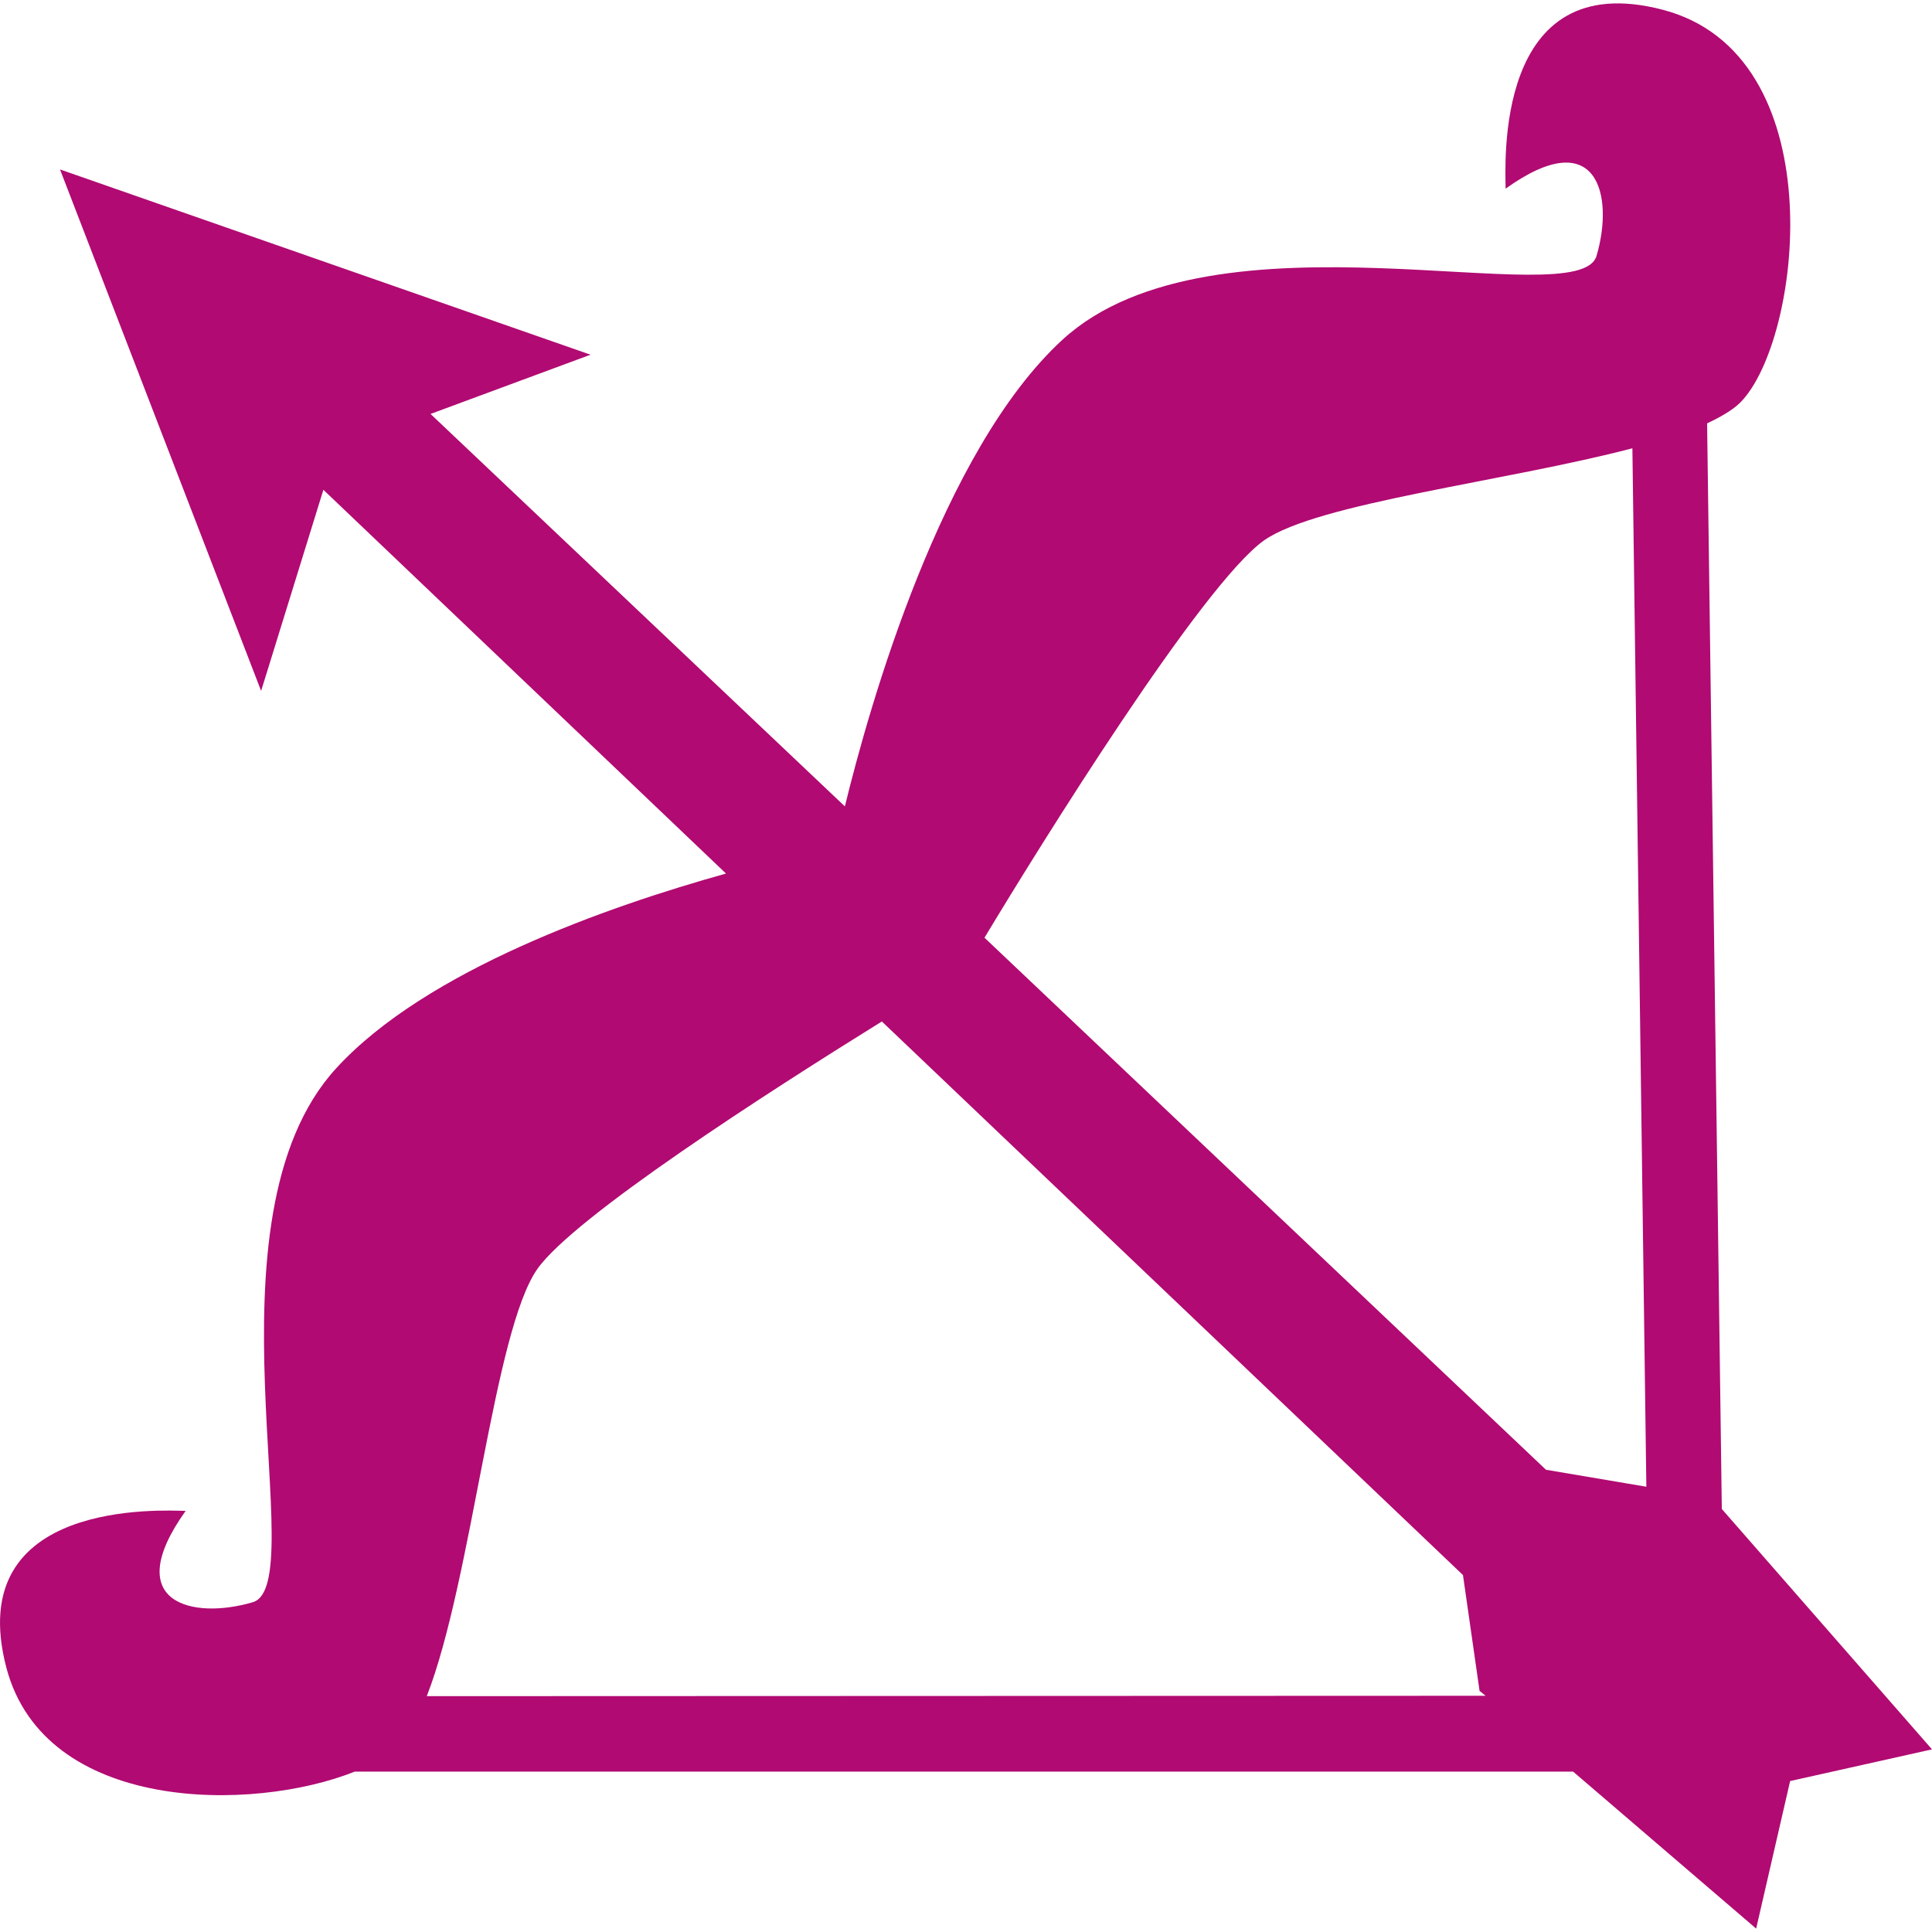 <?xml version="1.0" encoding="utf-8"?>
<!-- Generator: Adobe Illustrator 22.0.1, SVG Export Plug-In . SVG Version: 6.00 Build 0)  -->
<svg version="1.1" id="Layer_1" xmlns="http://www.w3.org/2000/svg" xmlns:xlink="http://www.w3.org/1999/xlink" x="0px" y="0px"
	 viewBox="0 0 512 512" style="enable-background:new 0 0 512 512;" xml:space="preserve">
<style type="text/css">
	.st0{fill:#B10A72;}
</style>
<path class="st0" d="M456.3,399.9l-3.9-287.7c4.2-2,7.6-4,9.6-6.4c15.8-18,23.7-91.4-21.3-103.2S399,44.1,399,50
	c24.4-17.5,28.8,1.9,24.1,17.8C418.5,83.7,321.8,53.2,281.6,90c-32.1,29.4-51.3,97.4-57.7,123.7l-109.8-104L156.5,94L15.9,44.9
	l53.3,138.2l16.5-53.3l106.7,101.7c-31.2,8.7-79.5,25.6-103.3,51.6C52.3,323.2,82.9,419.9,67,424.6s-35.3,0.3-17.8-24.2
	c-5.9-0.1-59.3-3.3-47.5,41.6C11.9,480.5,67,480.3,94,469.5h322.9l48.5,41.6l9-39.1l37.6-8.4L456.3,399.9L456.3,399.9z M335,143.2
	c14.1-9.9,64-15.6,97.6-24.4l3.7,275.2l-26.6-4.5l-148.8-141C275.4,224.4,318.6,154.8,335,143.2L335,143.2z M113.1,449.5
	c12-30.8,17.7-96.7,29.3-113.2c9.7-13.8,61-46.8,91.3-65.6l154,146.7l4.4,30.7l1.6,1.3L113.1,449.5L113.1,449.5z"/>
</svg>
